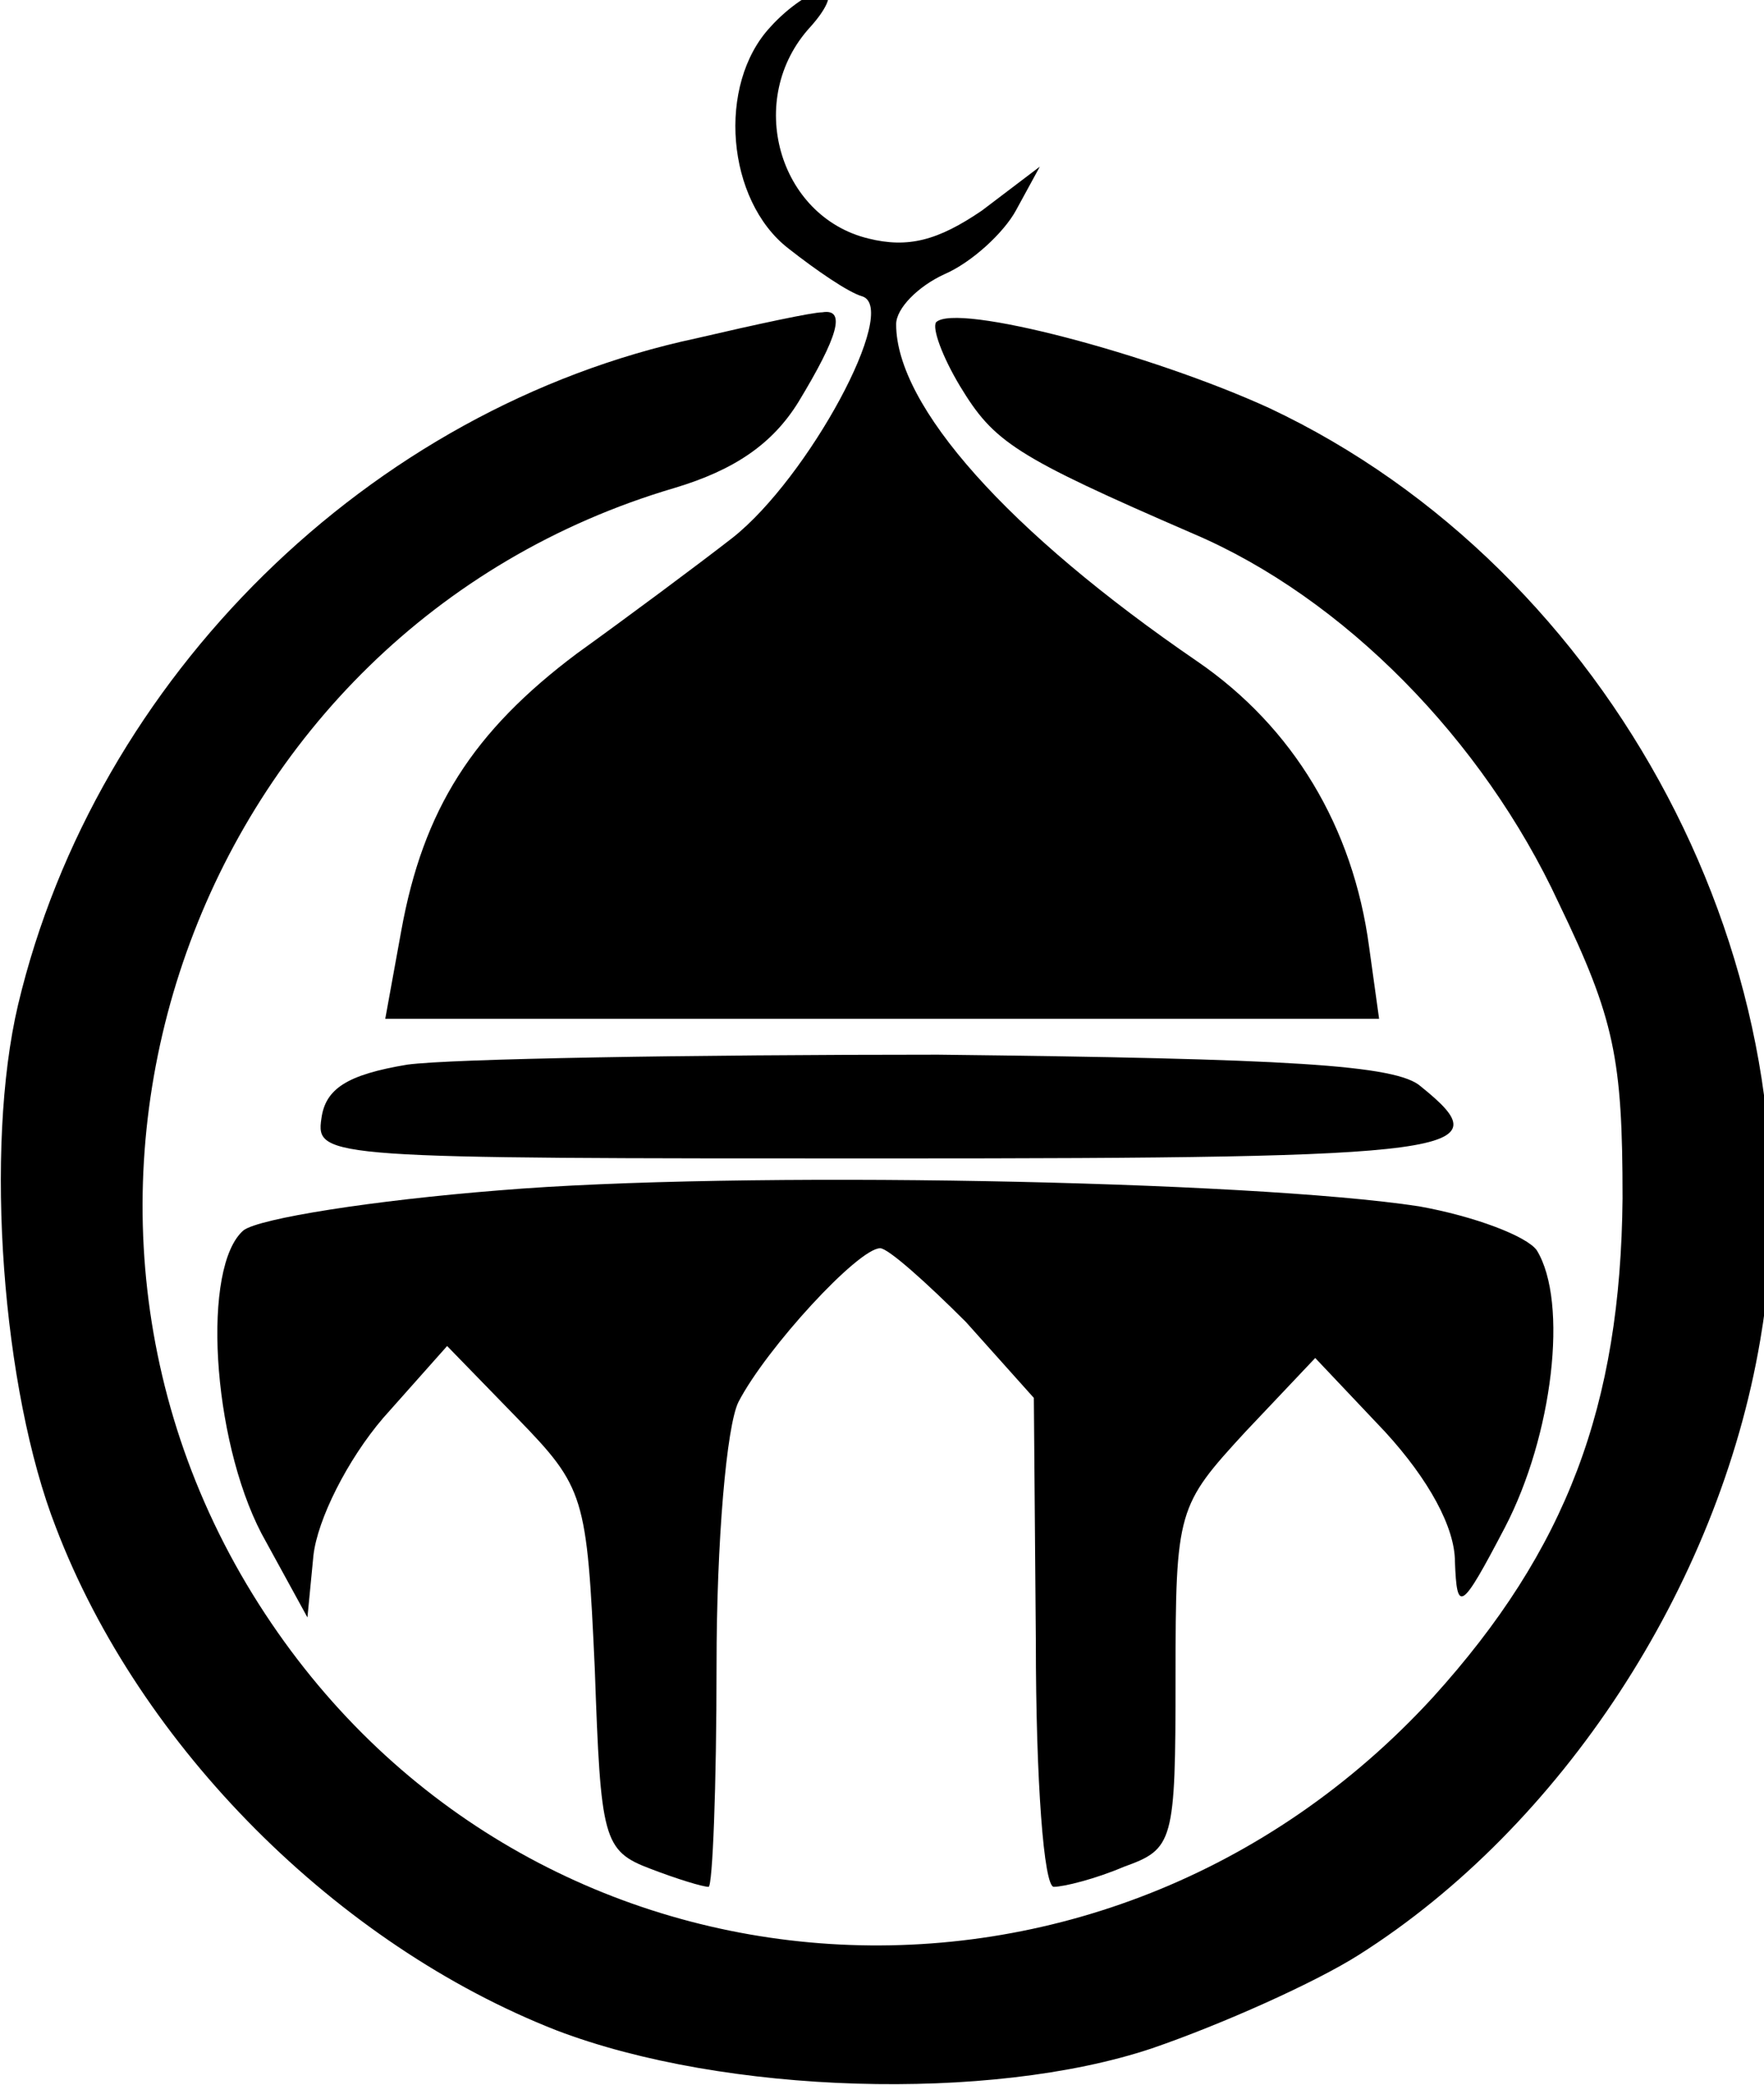 <?xml version="1.0" encoding="UTF-8" standalone="no"?>
<!DOCTYPE svg PUBLIC "-//W3C//DTD SVG 1.1//EN" "http://www.w3.org/Graphics/SVG/1.1/DTD/svg11.dtd">
<svg width="100%" height="100%" viewBox="0 0 99 117" version="1.1" xmlns="http://www.w3.org/2000/svg" xmlns:xlink="http://www.w3.org/1999/xlink" xml:space="preserve" xmlns:serif="http://www.serif.com/" style="fill-rule:evenodd;clip-rule:evenodd;stroke-linejoin:round;stroke-miterlimit:2;">
    <g transform="matrix(0.112,0,0,-0.112,-11.306,123.816)">
        <path d="M487,1092C460,1063 465,1005 496,981C510,970 526,959 533,957C552,951 506,866 468,836C450,822 415,796 390,778C338,739 313,700 302,639L294,595L792,595L787,631C779,691 749,741 701,774C606,839 550,902 550,943C550,951 561,962 574,968C588,974 604,989 610,1000L622,1022L593,1000C571,985 556,981 536,986C491,997 474,1056 507,1092C516,1102 519,1110 513,1110C508,1110 496,1102 487,1092Z" style="fill-rule:nonzero;"/>
        <path d="M450,936C286,901 149,766 110,602C93,530 102,409 129,340C171,230 270,131 380,88C464,56 597,52 678,79C713,91 760,112 782,126C883,190 962,310 983,434C1015,619 909,820 737,901C678,928 580,954 570,944C568,941 573,927 582,912C599,884 609,877 699,838C774,806 844,735 882,653C910,595 914,575 914,505C913,401 886,329 819,255C654,75 372,93 237,292C95,501 198,790 439,861C469,870 488,883 501,904C521,937 525,951 513,949C508,949 480,943 450,936Z" style="fill-rule:nonzero;"/>
        <path d="M305,572C275,567 264,560 262,545C259,525 265,525 545,525C835,525 854,528 813,561C801,572 746,575 571,577C447,577 327,575 305,572Z" style="fill-rule:nonzero;"/>
        <path d="M351,509C288,504 231,495 223,489C202,471 207,385 232,337L255,295L258,326C260,344 275,374 293,395L325,431L360,395C394,360 395,356 399,269C402,184 403,178 427,169C440,164 453,160 456,160C458,160 460,210 460,271C460,333 465,391 471,403C485,430 531,480 542,480C546,480 565,463 585,443L619,405L620,283C620,213 624,160 629,160C634,160 650,164 664,170C689,179 690,182 690,265C690,349 691,351 725,388L760,425L795,388C817,364 830,340 830,323C831,297 833,298 855,340C879,386 887,453 871,479C866,486 840,496 812,501C727,514 470,519 351,509Z" style="fill-rule:nonzero;"/>
    </g>
</svg>
